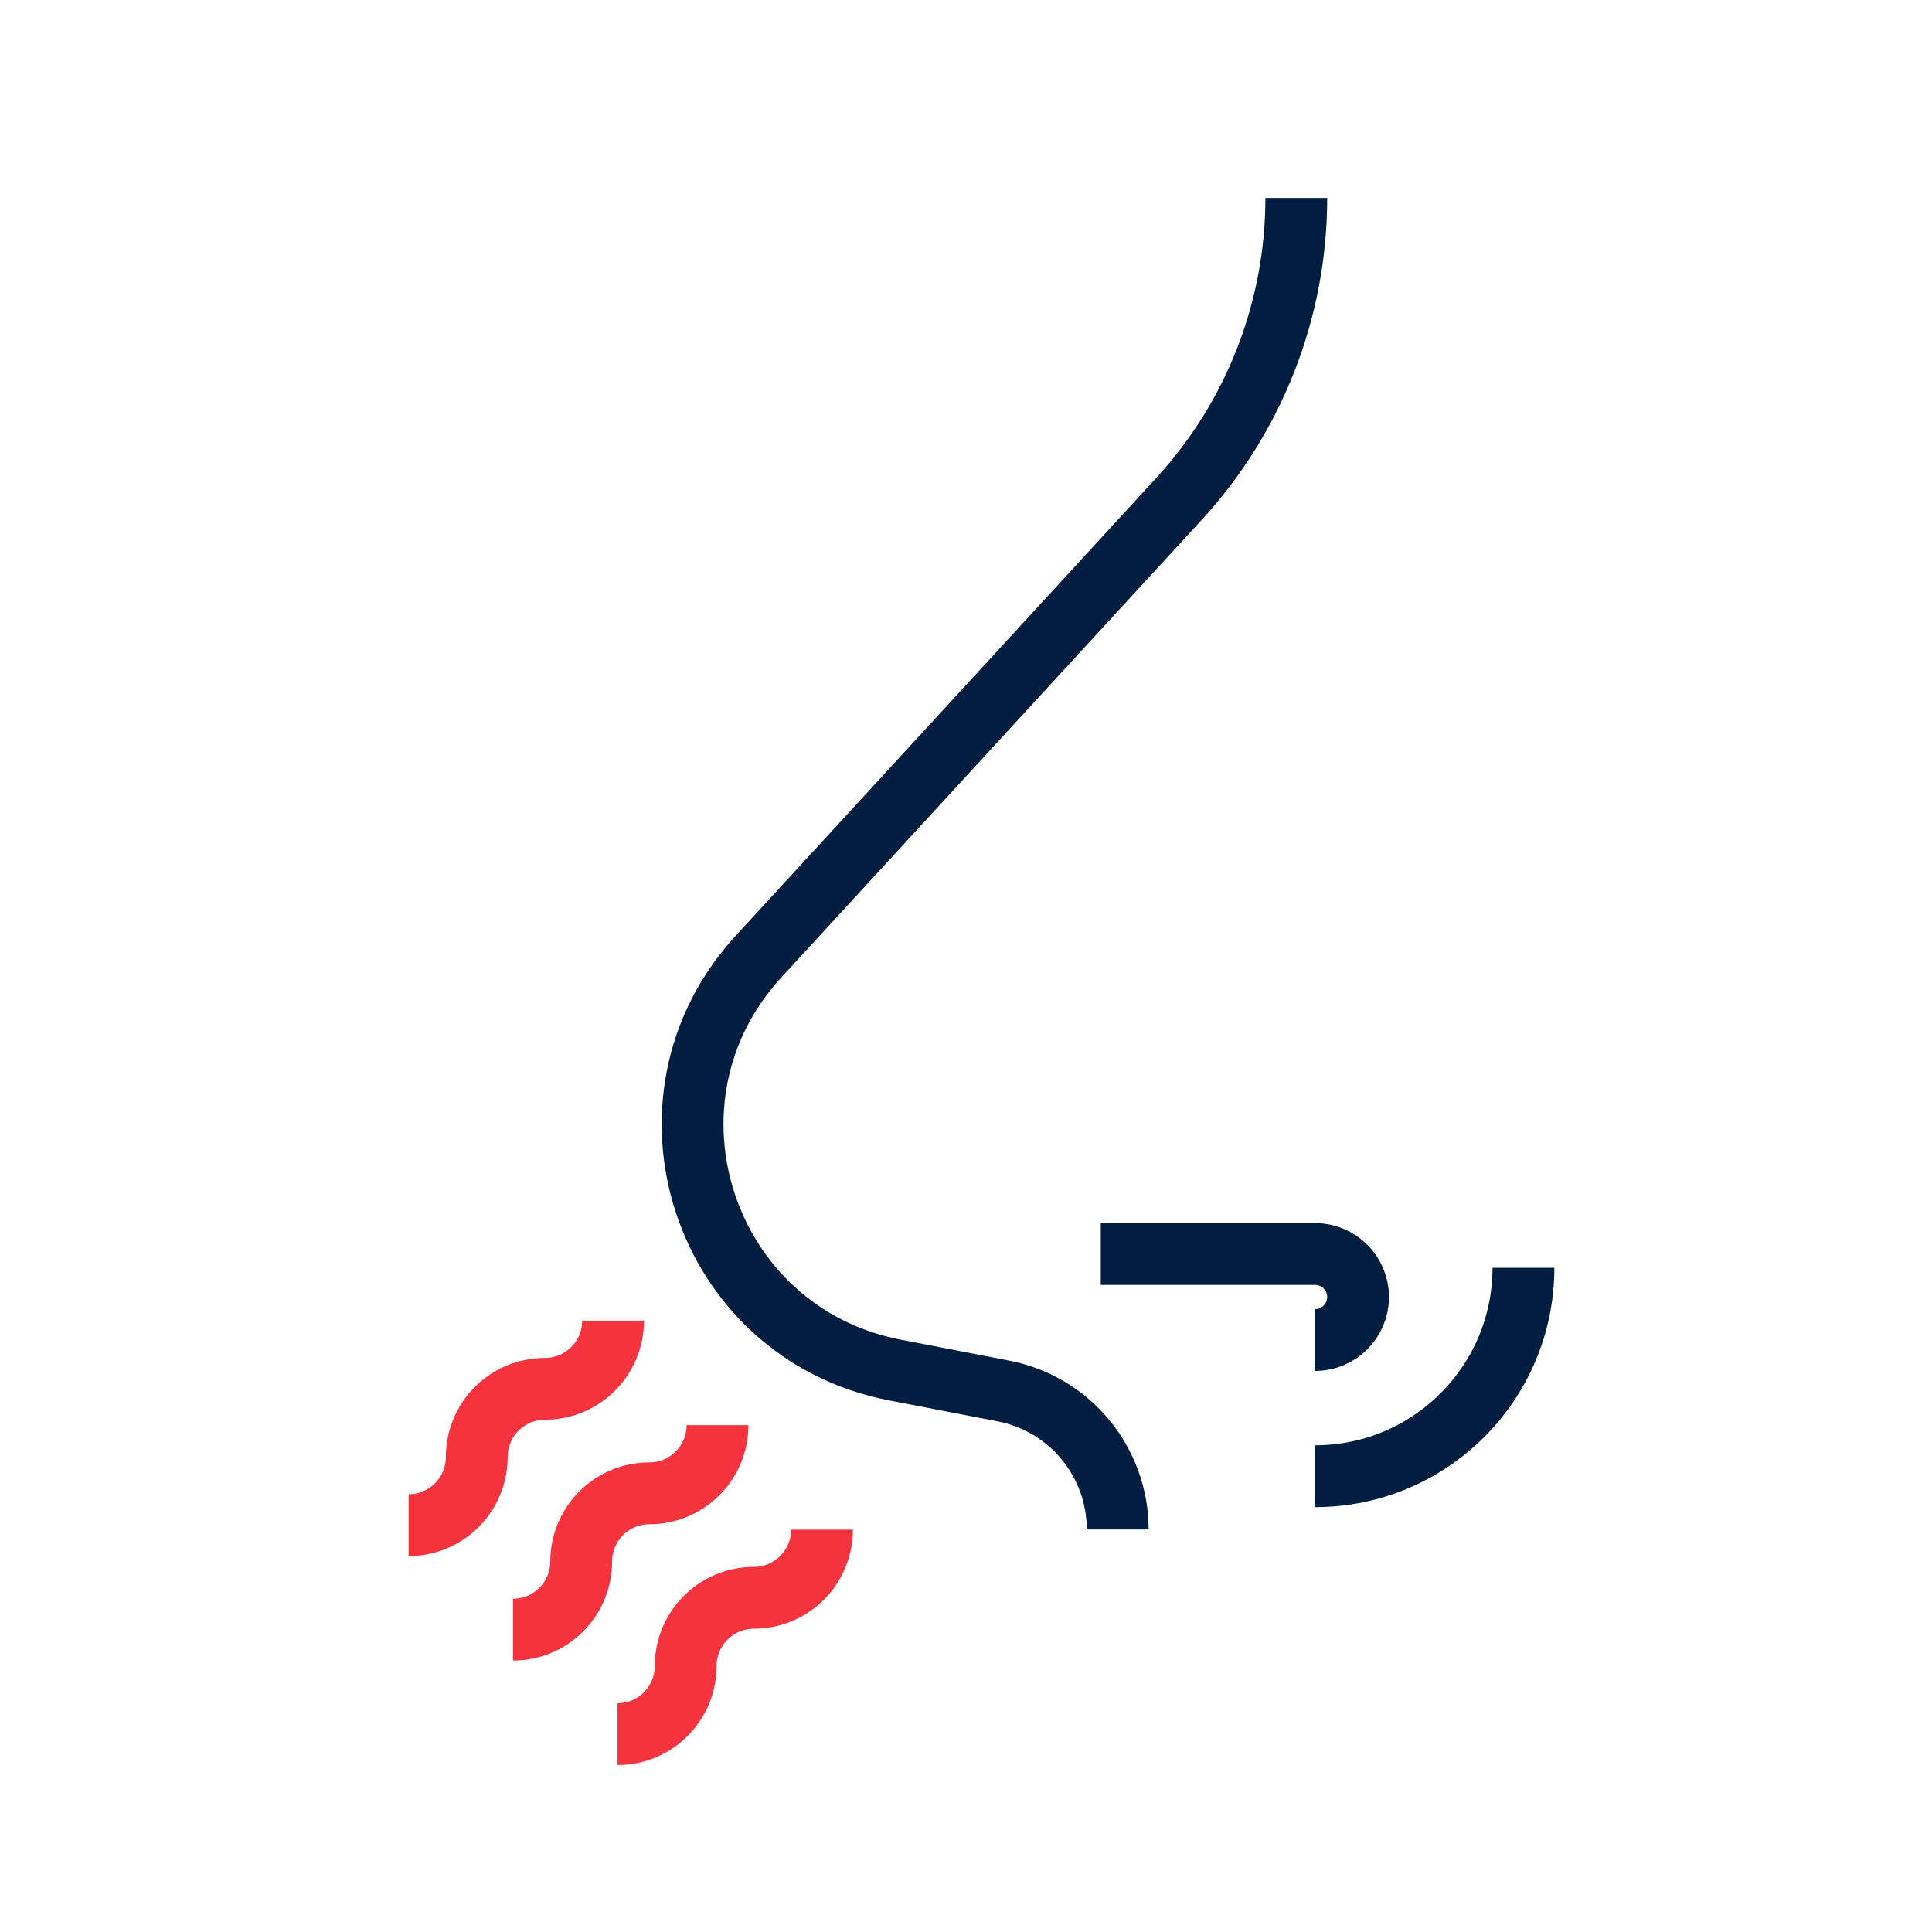 <?xml version="1.0" encoding="utf-8"?>
<!-- Generator: Adobe Illustrator 26.0.1, SVG Export Plug-In . SVG Version: 6.00 Build 0)  -->
<svg version="1.1" xmlns="http://www.w3.org/2000/svg" xmlns:xlink="http://www.w3.org/1999/xlink" x="0px" y="0px"
	 viewBox="0 0 500 500" style="enable-background:new 0 0 500 500;" xml:space="preserve">
<style type="text/css">
	.st0{fill:#F5333F;}
	.st1{fill:none;stroke:#011E41;stroke-width:16;stroke-miterlimit:10;}
	.st2{display:none;}
	.st3{display:inline;}
	.st4{fill:none;stroke:#D1D3D4;stroke-width:2;stroke-miterlimit:10;}
	.st5{display:inline;fill:none;stroke:#BCBEC0;stroke-width:4;stroke-miterlimit:10;}
	.st6{fill:none;stroke:#BCBEC0;stroke-width:4;stroke-miterlimit:10;}
	.st7{display:inline;fill:none;stroke:#D1D3D4;stroke-width:2;stroke-miterlimit:10;}
	.st8{display:none;opacity:0.35;fill:none;stroke:#000000;stroke-width:16;stroke-miterlimit:10;}
	.st9{fill:none;stroke:#011E41;stroke-width:16;stroke-linejoin:bevel;stroke-miterlimit:10;}
	.st10{fill:none;stroke:#F5333F;stroke-width:16;stroke-miterlimit:10;}
	.st11{fill:#011E41;}
	.st12{fill:none;stroke:#011E41;stroke-width:16;stroke-linecap:square;stroke-miterlimit:10;}
	.st13{fill:none;stroke:#011E41;stroke-width:16;stroke-linecap:round;stroke-miterlimit:10;}
	.st14{fill:none;stroke:#EF3741;stroke-width:16;stroke-miterlimit:10;}
	.st15{fill:#F5333F;stroke:#011E41;stroke-width:16;stroke-miterlimit:10;}
	.st16{fill:#EF3741;}
	.st17{fill:none;stroke:#011E41;stroke-width:8;stroke-miterlimit:10;}
	.st18{fill:none;stroke:#E73843;stroke-width:16;stroke-miterlimit:10;}
	.st19{fill:none;stroke:#011E41;stroke-width:13.417;stroke-miterlimit:10;}
	.st20{fill:none;stroke:#011E41;stroke-width:13.897;stroke-miterlimit:10;}
	.st21{fill:none;stroke:#011E41;stroke-width:14.206;stroke-miterlimit:10;}
	.st22{fill:none;stroke:#011E41;stroke-width:15.058;stroke-miterlimit:10;}
	.st23{fill:none;stroke:#011E41;stroke-width:15.147;stroke-miterlimit:10;}
	.st24{fill:none;stroke:#011E41;stroke-width:16.56;stroke-miterlimit:10;}
	.st25{fill:none;stroke:#011E41;stroke-width:14.342;stroke-miterlimit:10;}
	.st26{fill:none;stroke:#011E41;stroke-width:15.851;stroke-miterlimit:10;}
	.st27{fill:#F53340;}
</style>
<g id="Icons">
	<g>
		<g>
			<path class="st1" d="M289.26,395.83L289.26,395.83c0-17.49-12.41-32.53-29.58-35.84l-28.1-5.43
				c-49.57-9.58-69.43-69.81-35.28-106.99l108.84-118.48c19.51-21.24,30.34-49.03,30.34-77.87v0"/>
			<path class="st1" d="M394.26,328.11c0,29.78-24.14,53.93-53.93,53.93"/>
			<path class="st1" d="M284.88,324.53h55.45c6.15,0,11.14,4.99,11.14,11.14v0c0,6.15-4.99,11.14-11.14,11.14"/>
		</g>
		<g>
			<g>
				<path class="st10" d="M158.66,341.79c0,9.74-7.9,17.64-17.64,17.64h0c-9.74,0-17.64,7.9-17.64,17.64v0
					c0,9.74-7.9,17.64-17.64,17.64"/>
				<path class="st10" d="M185.69,368.83c0,9.74-7.9,17.64-17.64,17.64h0c-9.74,0-17.64,7.9-17.64,17.64v0
					c0,9.74-7.9,17.64-17.64,17.64"/>
				<path class="st10" d="M212.73,395.87c0,9.74-7.9,17.64-17.64,17.64h0c-9.74,0-17.64,7.9-17.64,17.64v0
					c0,9.74-7.9,17.64-17.64,17.64"/>
			</g>
		</g>
	</g>
</g>
<g id="Text">
</g>
</svg>
